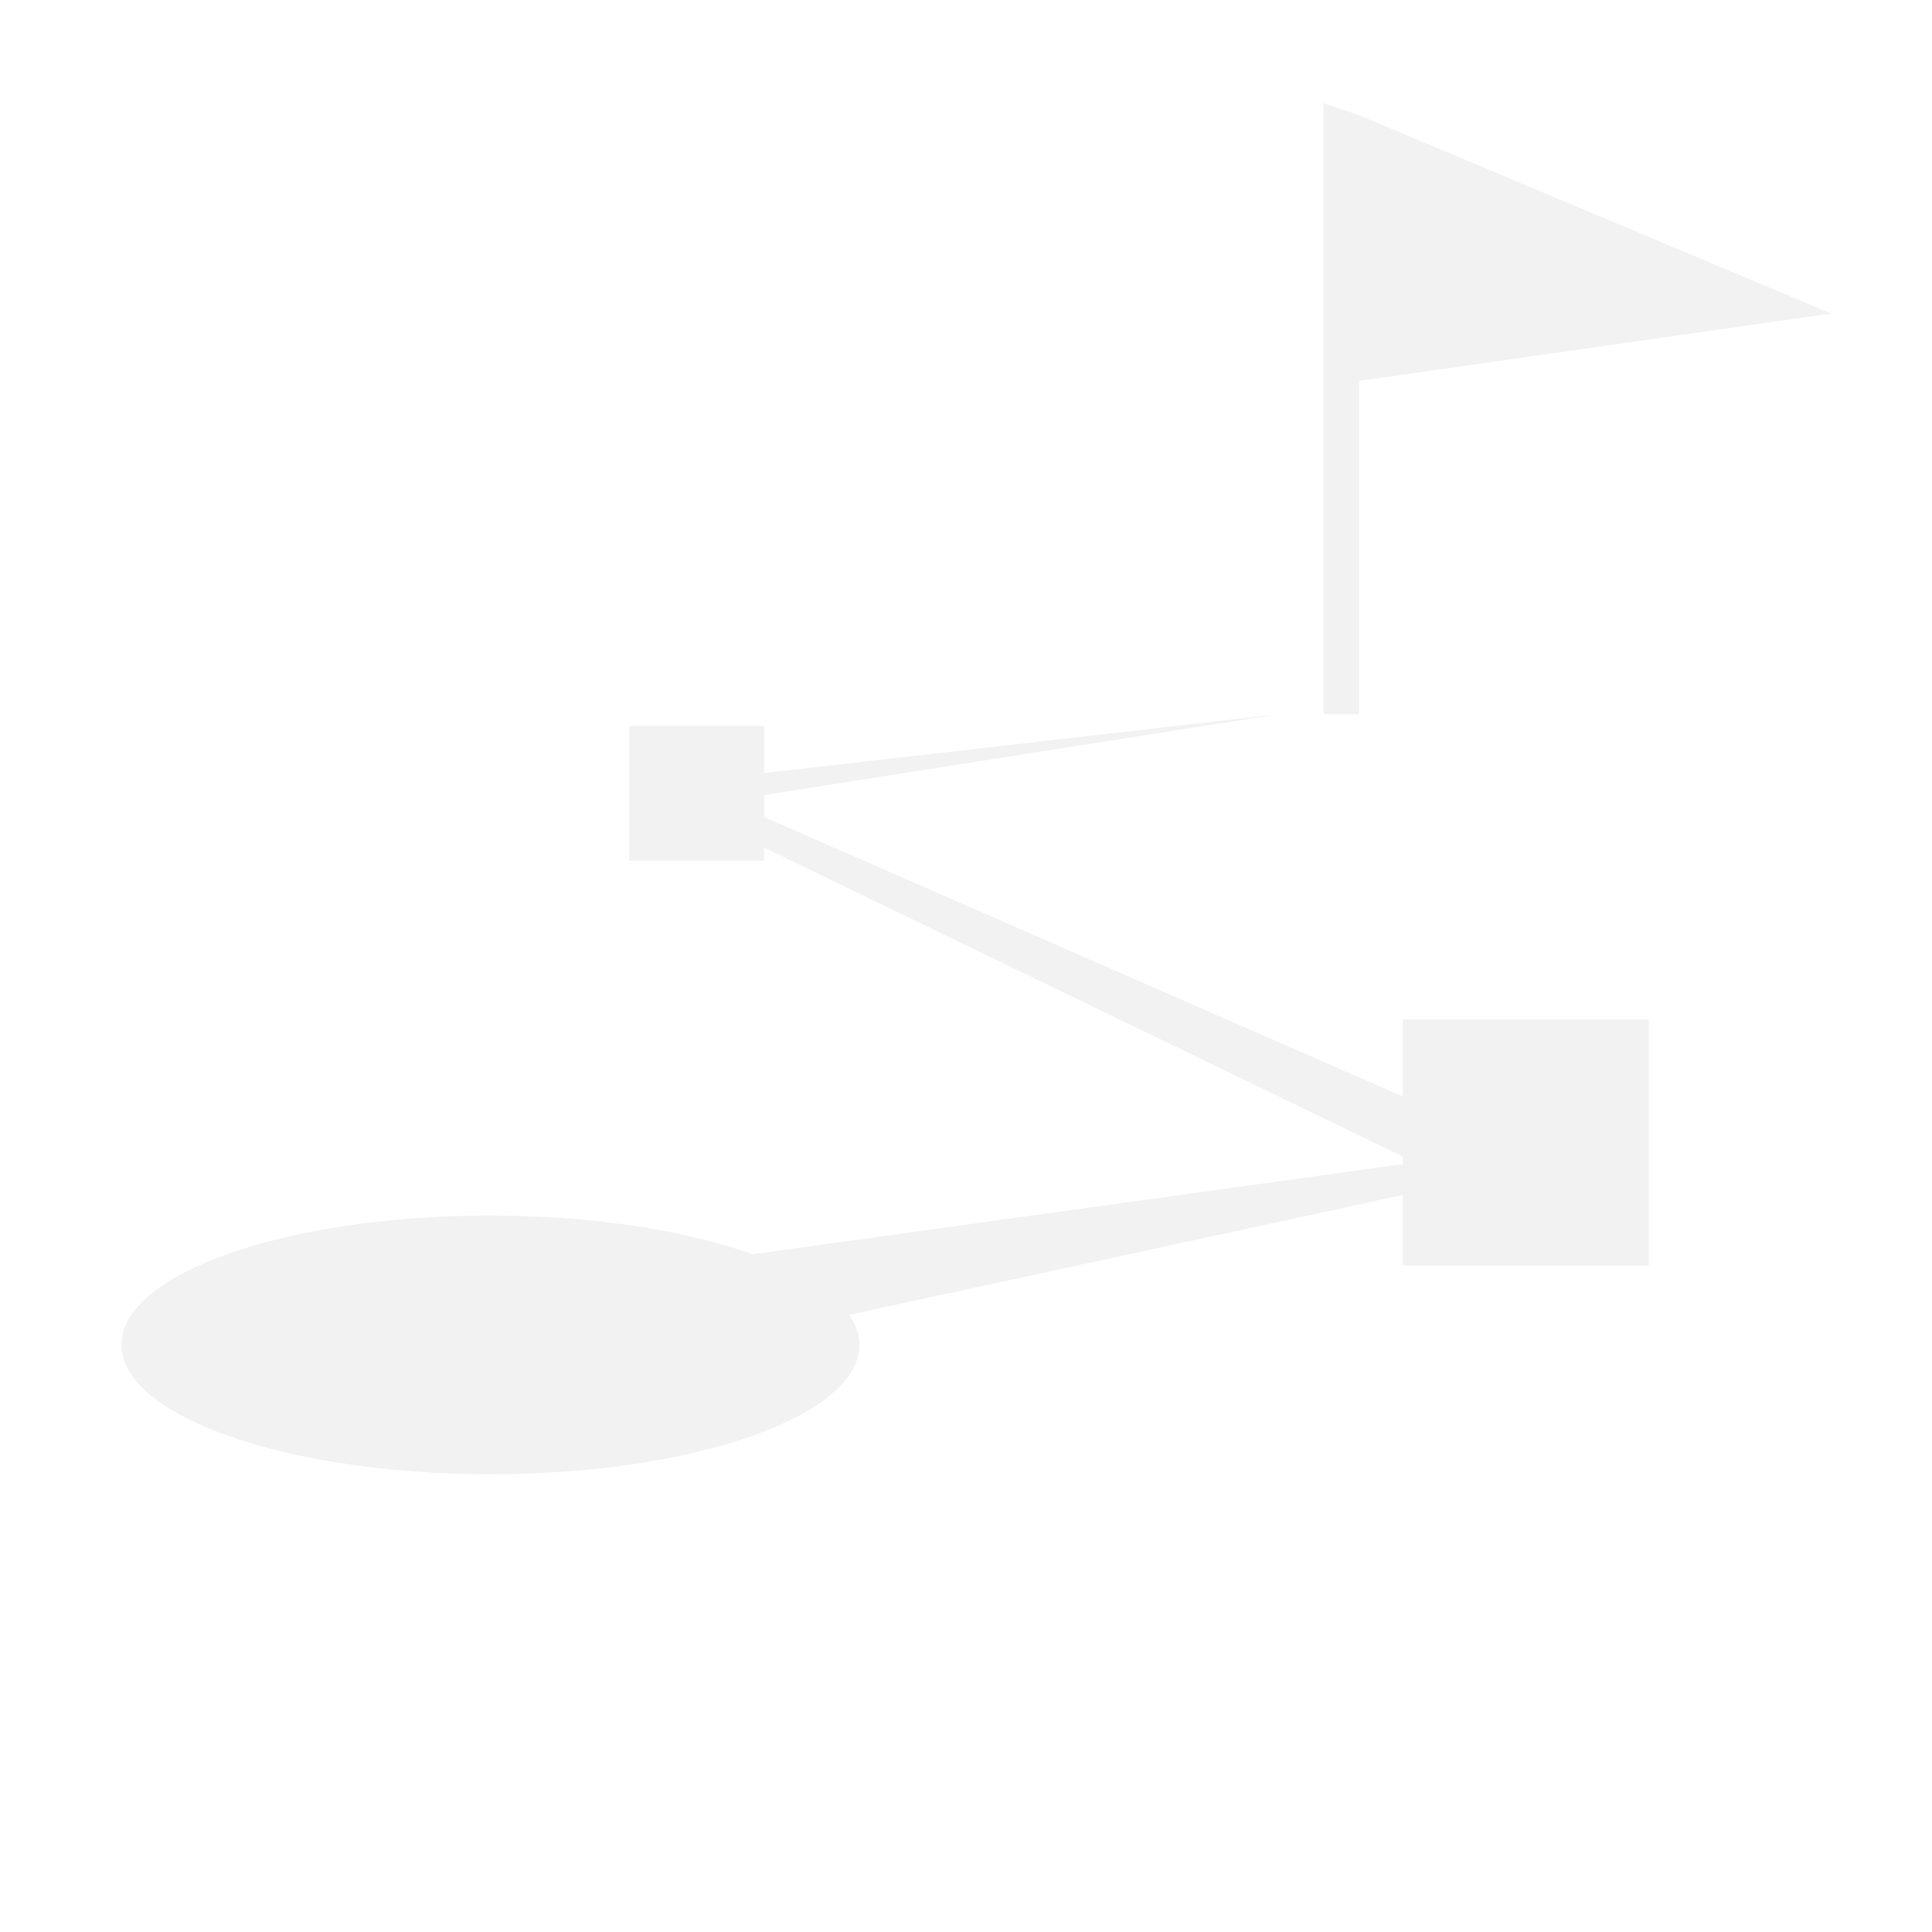 <?xml version="1.0" encoding="UTF-8" standalone="no"?>
<!-- Created with Inkscape (http://www.inkscape.org/) -->

<svg
   xmlns:dc="http://purl.org/dc/elements/1.1/"
   xmlns:cc="http://creativecommons.org/ns#"
   xmlns:rdf="http://www.w3.org/1999/02/22-rdf-syntax-ns#"
   xmlns:svg="http://www.w3.org/2000/svg"
   xmlns="http://www.w3.org/2000/svg"
   xmlns:xlink="http://www.w3.org/1999/xlink"
   xmlns:sodipodi="http://sodipodi.sourceforge.net/DTD/sodipodi-0.dtd"
   xmlns:inkscape="http://www.inkscape.org/namespaces/inkscape"
   width="256"
   height="256"
   id="svg2"
   version="1.1"
   inkscape:version="0.47 r22583"
   sodipodi:docname="route.svg"
   inkscape:export-filename="/home/svenni/Prosjekter/Programmer/Maemo/trafikanten/images/search-pressed.png"
   inkscape:export-xdpi="90"
   inkscape:export-ydpi="90">
  <defs
     id="defs4">
    <inkscape:perspective
       sodipodi:type="inkscape:persp3d"
       inkscape:vp_x="0 : 128 : 1"
       inkscape:vp_y="0 : 1000 : 0"
       inkscape:vp_z="256 : 128 : 1"
       inkscape:persp3d-origin="128 : 85.333333 : 1"
       id="perspective4105" />
    <filter
       id="filter3696"
       inkscape:label="Drop shadow"
       width="1.5"
       height="1.5"
       x="-.25"
       y="-.25">
      <feGaussianBlur
         id="feGaussianBlur3698"
         in="SourceAlpha"
         stdDeviation="4.056"
         result="blur" />
      <feColorMatrix
         id="feColorMatrix3700"
         result="bluralpha"
         type="matrix"
         values="1 0 0 0 0 0 1 0 0 0 0 0 1 0 0 0 0 0 0.75 0 " />
      <feOffset
         id="feOffset3702"
         in="bluralpha"
         dx="0"
         dy="0"
         result="offsetBlur" />
      <feMerge
         id="feMerge3704">
        <feMergeNode
           id="feMergeNode3706"
           in="offsetBlur" />
        <feMergeNode
           id="feMergeNode3708"
           in="SourceGraphic" />
      </feMerge>
    </filter>
    <inkscape:perspective
       id="perspective4133"
       inkscape:persp3d-origin="0.5 : 0.33333333 : 1"
       inkscape:vp_z="1 : 0.5 : 1"
       inkscape:vp_y="0 : 1000 : 0"
       inkscape:vp_x="0 : 0.5 : 1"
       sodipodi:type="inkscape:persp3d" />
    <inkscape:perspective
       id="perspective4800"
       inkscape:persp3d-origin="0.5 : 0.33333333 : 1"
       inkscape:vp_z="1 : 0.5 : 1"
       inkscape:vp_y="0 : 1000 : 0"
       inkscape:vp_x="0 : 0.5 : 1"
       sodipodi:type="inkscape:persp3d" />
    <linearGradient
       inkscape:collect="always"
       xlink:href="#linearGradient3688-8"
       id="linearGradient3694-8"
       x1="236.474"
       y1="1040.447"
       x2="4.109"
       y2="792.857"
       gradientUnits="userSpaceOnUse" />
    <linearGradient
       inkscape:collect="always"
       id="linearGradient3688-8">
      <stop
         style="stop-color:#e0e0e0;stop-opacity:1"
         offset="0"
         id="stop3690-7" />
      <stop
         style="stop-color:#fefefe;stop-opacity:1"
         offset="1"
         id="stop3692-3" />
    </linearGradient>
    <filter
       color-interpolation-filters="sRGB"
       id="filter3696-9"
       inkscape:label="Drop shadow"
       width="1.5"
       height="1.5"
       x="-0.25"
       y="-0.25">
      <feGaussianBlur
         id="feGaussianBlur3698-2"
         in="SourceAlpha"
         stdDeviation="6"
         result="blur" />
      <feColorMatrix
         id="feColorMatrix3700-9"
         result="bluralpha"
         type="matrix"
         values="1 0 0 0 0 0 1 0 0 0 0 0 1 0 0 0 0 0 0.75 0 " />
      <feOffset
         id="feOffset3702-3"
         in="bluralpha"
         dx="0"
         dy="0"
         result="offsetBlur" />
      <feMerge
         id="feMerge3704-9">
        <feMergeNode
           id="feMergeNode3706-4"
           in="offsetBlur" />
        <feMergeNode
           id="feMergeNode3708-2"
           in="SourceGraphic" />
      </feMerge>
    </filter>
    <filter
       inkscape:collect="always"
       id="filter4872"
       x="-0.232"
       width="1.463"
       y="-0.204"
       height="1.407">
      <feGaussianBlur
         inkscape:collect="always"
         stdDeviation="17.349"
         id="feGaussianBlur4874" />
    </filter>
    <inkscape:perspective
       id="perspective3661"
       inkscape:persp3d-origin="0.5 : 0.33333333 : 1"
       inkscape:vp_z="1 : 0.5 : 1"
       inkscape:vp_y="0 : 1000 : 0"
       inkscape:vp_x="0 : 0.5 : 1"
       sodipodi:type="inkscape:persp3d" />
    <filter
       color-interpolation-filters="sRGB"
       id="filter3696-0"
       inkscape:label="Drop shadow"
       width="1.5"
       height="1.5"
       x="-0.25"
       y="-0.25">
      <feGaussianBlur
         id="feGaussianBlur3698-9"
         in="SourceAlpha"
         stdDeviation="4.056"
         result="blur" />
      <feColorMatrix
         id="feColorMatrix3700-7"
         result="bluralpha"
         type="matrix"
         values="1 0 0 0 0 0 1 0 0 0 0 0 1 0 0 0 0 0 0.75 0 " />
      <feOffset
         id="feOffset3702-39"
         in="bluralpha"
         dx="0"
         dy="0"
         result="offsetBlur" />
      <feMerge
         id="feMerge3704-1">
        <feMergeNode
           id="feMergeNode3706-2"
           in="offsetBlur" />
        <feMergeNode
           id="feMergeNode3708-6"
           in="SourceGraphic" />
      </feMerge>
    </filter>
  </defs>
  <sodipodi:namedview
     id="base"
     pagecolor="#ffffff"
     bordercolor="#666666"
     borderopacity="1.0"
     inkscape:pageopacity="0"
     inkscape:pageshadow="2"
     inkscape:zoom="0.95117188"
     inkscape:cx="205.8168"
     inkscape:cy="152.30089"
     inkscape:document-units="px"
     inkscape:current-layer="layer1"
     showgrid="false"
     inkscape:window-width="1280"
     inkscape:window-height="749"
     inkscape:window-x="0"
     inkscape:window-y="24"
     inkscape:window-maximized="1" />
  <g
     inkscape:groupmode="layer"
     id="layer3"
     inkscape:label="pressed"
     style="display:none">
    <path
       style="fill:#6ffbff;fill-opacity:1;stroke:none;display:inline;filter:url(#filter4872)"
       d="m 168.016,7.368 7.359,87.257 8.924,3.154 3.154,-35.746 64.658,-20.491 -79.377,-32.591 -4.719,-1.583 z m 1.556,87.245 -68.321,-3.741 0,-6.25 -17.875,0 -10.513,34.696 28.388,-5.257 0,-1.75 84.625,40.938 0,1 -86.125,4.578 c -8.864,-3.149 -21.166,-5.125 -34.781,-5.125 -27,0 -50.978,19.222 -50.978,28.69 0,9.467 21.875,17.156 48.875,17.156 27,0 48.906,-7.689 48.906,-17.156 0,-1.368 1.622,-6.899 0.759,-8.174 l 73.344,-15.875 -1.051,20.908 37.85,-4.205 4.205,-44.158 -39.953,-2.103 0,10.188 -65.701,-29.672 -19.975,-15.522 68.321,0.835 z"
       id="path2841-2"
       sodipodi:nodetypes="cccccccccccccccccsssscccccccccc" />
  </g>
  <g
     inkscape:label="Layer 1"
     inkscape:groupmode="layer"
     id="layer1"
     transform="translate(0,-796.362)"
     style="display:inline;filter:url(#filter3638)">
    <path
       style="fill:#f2f2f2;fill-opacity:1;stroke:none;filter:url(#filter3696)"
       d="m 175.375,810.039 0,80.949 4.719,0 0,-44.156 62.556,-8.926 -62.556,-26.283 -4.719,-1.583 z m -5.804,80.937 -68.321,7.824 0,-6.25 -17.875,0 0,17.875 17.875,0 0,-1.75 84.625,40.938 0,1 -86.125,11.938 c -8.864,-3.149 -21.166,-5.125 -34.781,-5.125 -27,0 -48.875,7.658 -48.875,17.125 0,9.467 21.875,17.156 48.875,17.156 27,0 48.906,-7.689 48.906,-17.156 0,-1.368 -0.48,-2.693 -1.344,-3.969 l 73.344,-15.875 0,9.344 32.594,0 0,-32.594 -32.594,0 0,10.188 -84.625,-37.031 0,-2.906 68.321,-10.73 z"
       id="path2841"
       sodipodi:nodetypes="cccccccccccccccccsssscccccccccc" />
  </g>
</svg>
